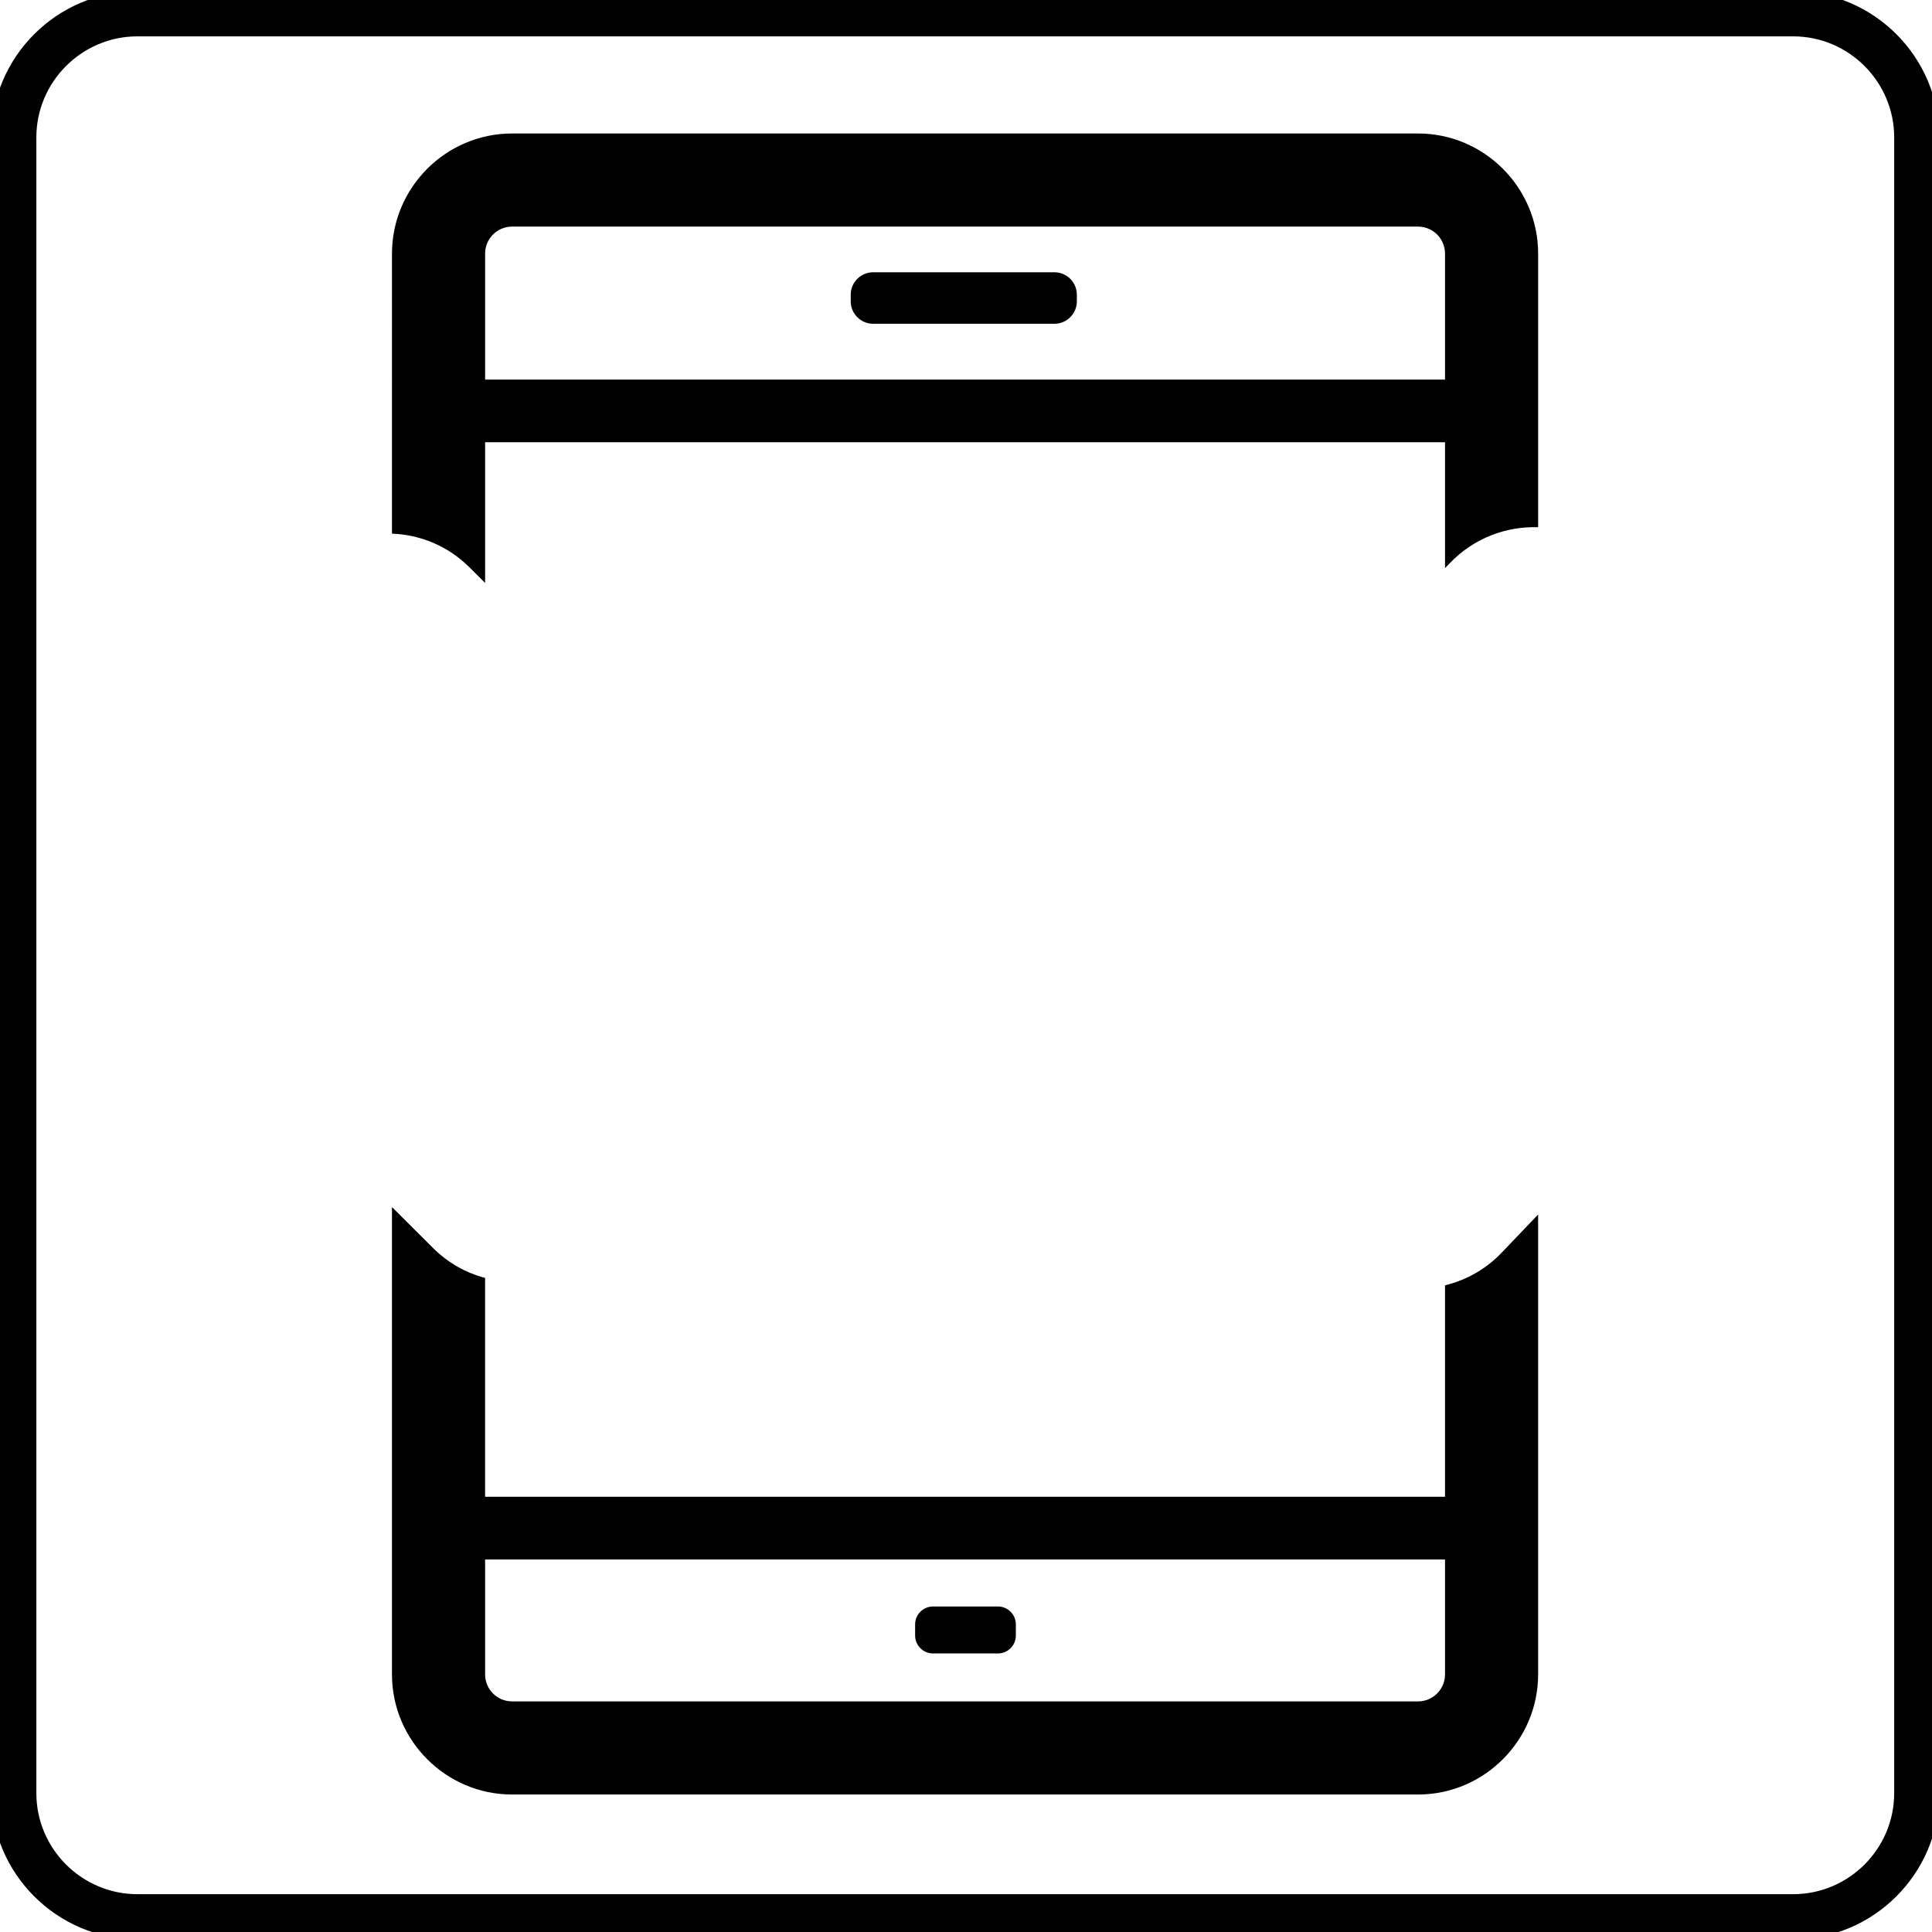 <?xml version="1.0" encoding="utf-8"?>
<!DOCTYPE svg PUBLIC "-//W3C//DTD SVG 1.1//EN" "http://www.w3.org/Graphics/SVG/1.1/DTD/svg11.dtd">
<svg version="1.1" xmlns="http://www.w3.org/2000/svg" xmlns:xlink="http://www.w3.org/1999/xlink" x="0px" y="0px" width="216px" height="216px" viewBox="0 0 216 216" enable-background="new 0 0 216 216" xml:space="preserve">

<path fill-rule="evenodd" clip-rule="evenodd" d="M15.358-0.975h185.123
	c8.985,0,16.333,7.35,16.333,16.333v185.123c0,8.98-7.348,16.333-16.333,16.333H15.358c-8.983,0-16.333-7.353-16.333-16.333V15.358
	C-0.975,6.375,6.375-0.975,15.358-0.975L15.358-0.975z M15.358,4.065h185.123c6.212,0,11.291,5.081,11.291,11.293v185.123
	c0,6.212-5.079,11.291-11.291,11.291H15.358c-6.211,0-11.293-5.079-11.293-11.291V15.358C4.065,9.146,9.147,4.065,15.358,4.065
	L15.358,4.065z M161.555,144.742V143.7c2.343-0.566,4.55-1.785,6.331-3.647l4.078-4.268v17.708v33.712
	c0,7.385-6.039,13.424-13.42,13.424H57.247c-7.385,0-13.424-6.039-13.424-13.424v-52.252l4.599,4.582
	c1.666,1.666,3.68,2.778,5.813,3.34v24.465h107.319V144.742L161.555,144.742z M161.555,63.518V49.446H54.236v15.726l-1.76-1.754
	c-2.396-2.388-5.506-3.639-8.652-3.756V28.348c0-7.383,6.039-13.424,13.424-13.424h101.297c7.381,0,13.42,6.042,13.42,13.424v24.784
	v5.812c-3.582-0.119-7.2,1.225-9.863,4.009L161.555,63.518L161.555,63.518z M104.313,179.606h7.26c1.098,0,2,0.898,2,1.998v1.256
	c0,1.1-0.902,1.998-2,1.998h-7.26c-1.099,0-2.002-0.898-2.002-1.998v-1.256C102.312,180.505,103.214,179.606,104.313,179.606
	L104.313,179.606z M161.555,174.352v12.854c0,1.657-1.354,3.012-3.011,3.012H57.247c-1.657,0-3.011-1.354-3.011-3.012v-12.854
	H161.555L161.555,174.352z M97.614,30.44h20.276c1.374,0,2.503,1.126,2.503,2.502v0.753c0,1.376-1.129,2.503-2.503,2.503H97.614
	c-1.375,0-2.502-1.126-2.502-2.503v-0.753C95.111,31.566,96.239,30.44,97.614,30.44L97.614,30.44z M54.236,42.438h107.319V28.348
	c0-1.658-1.354-3.014-3.011-3.014H57.247c-1.657,0-3.011,1.356-3.011,3.014V42.438L54.236,42.438z"/>
</svg>
